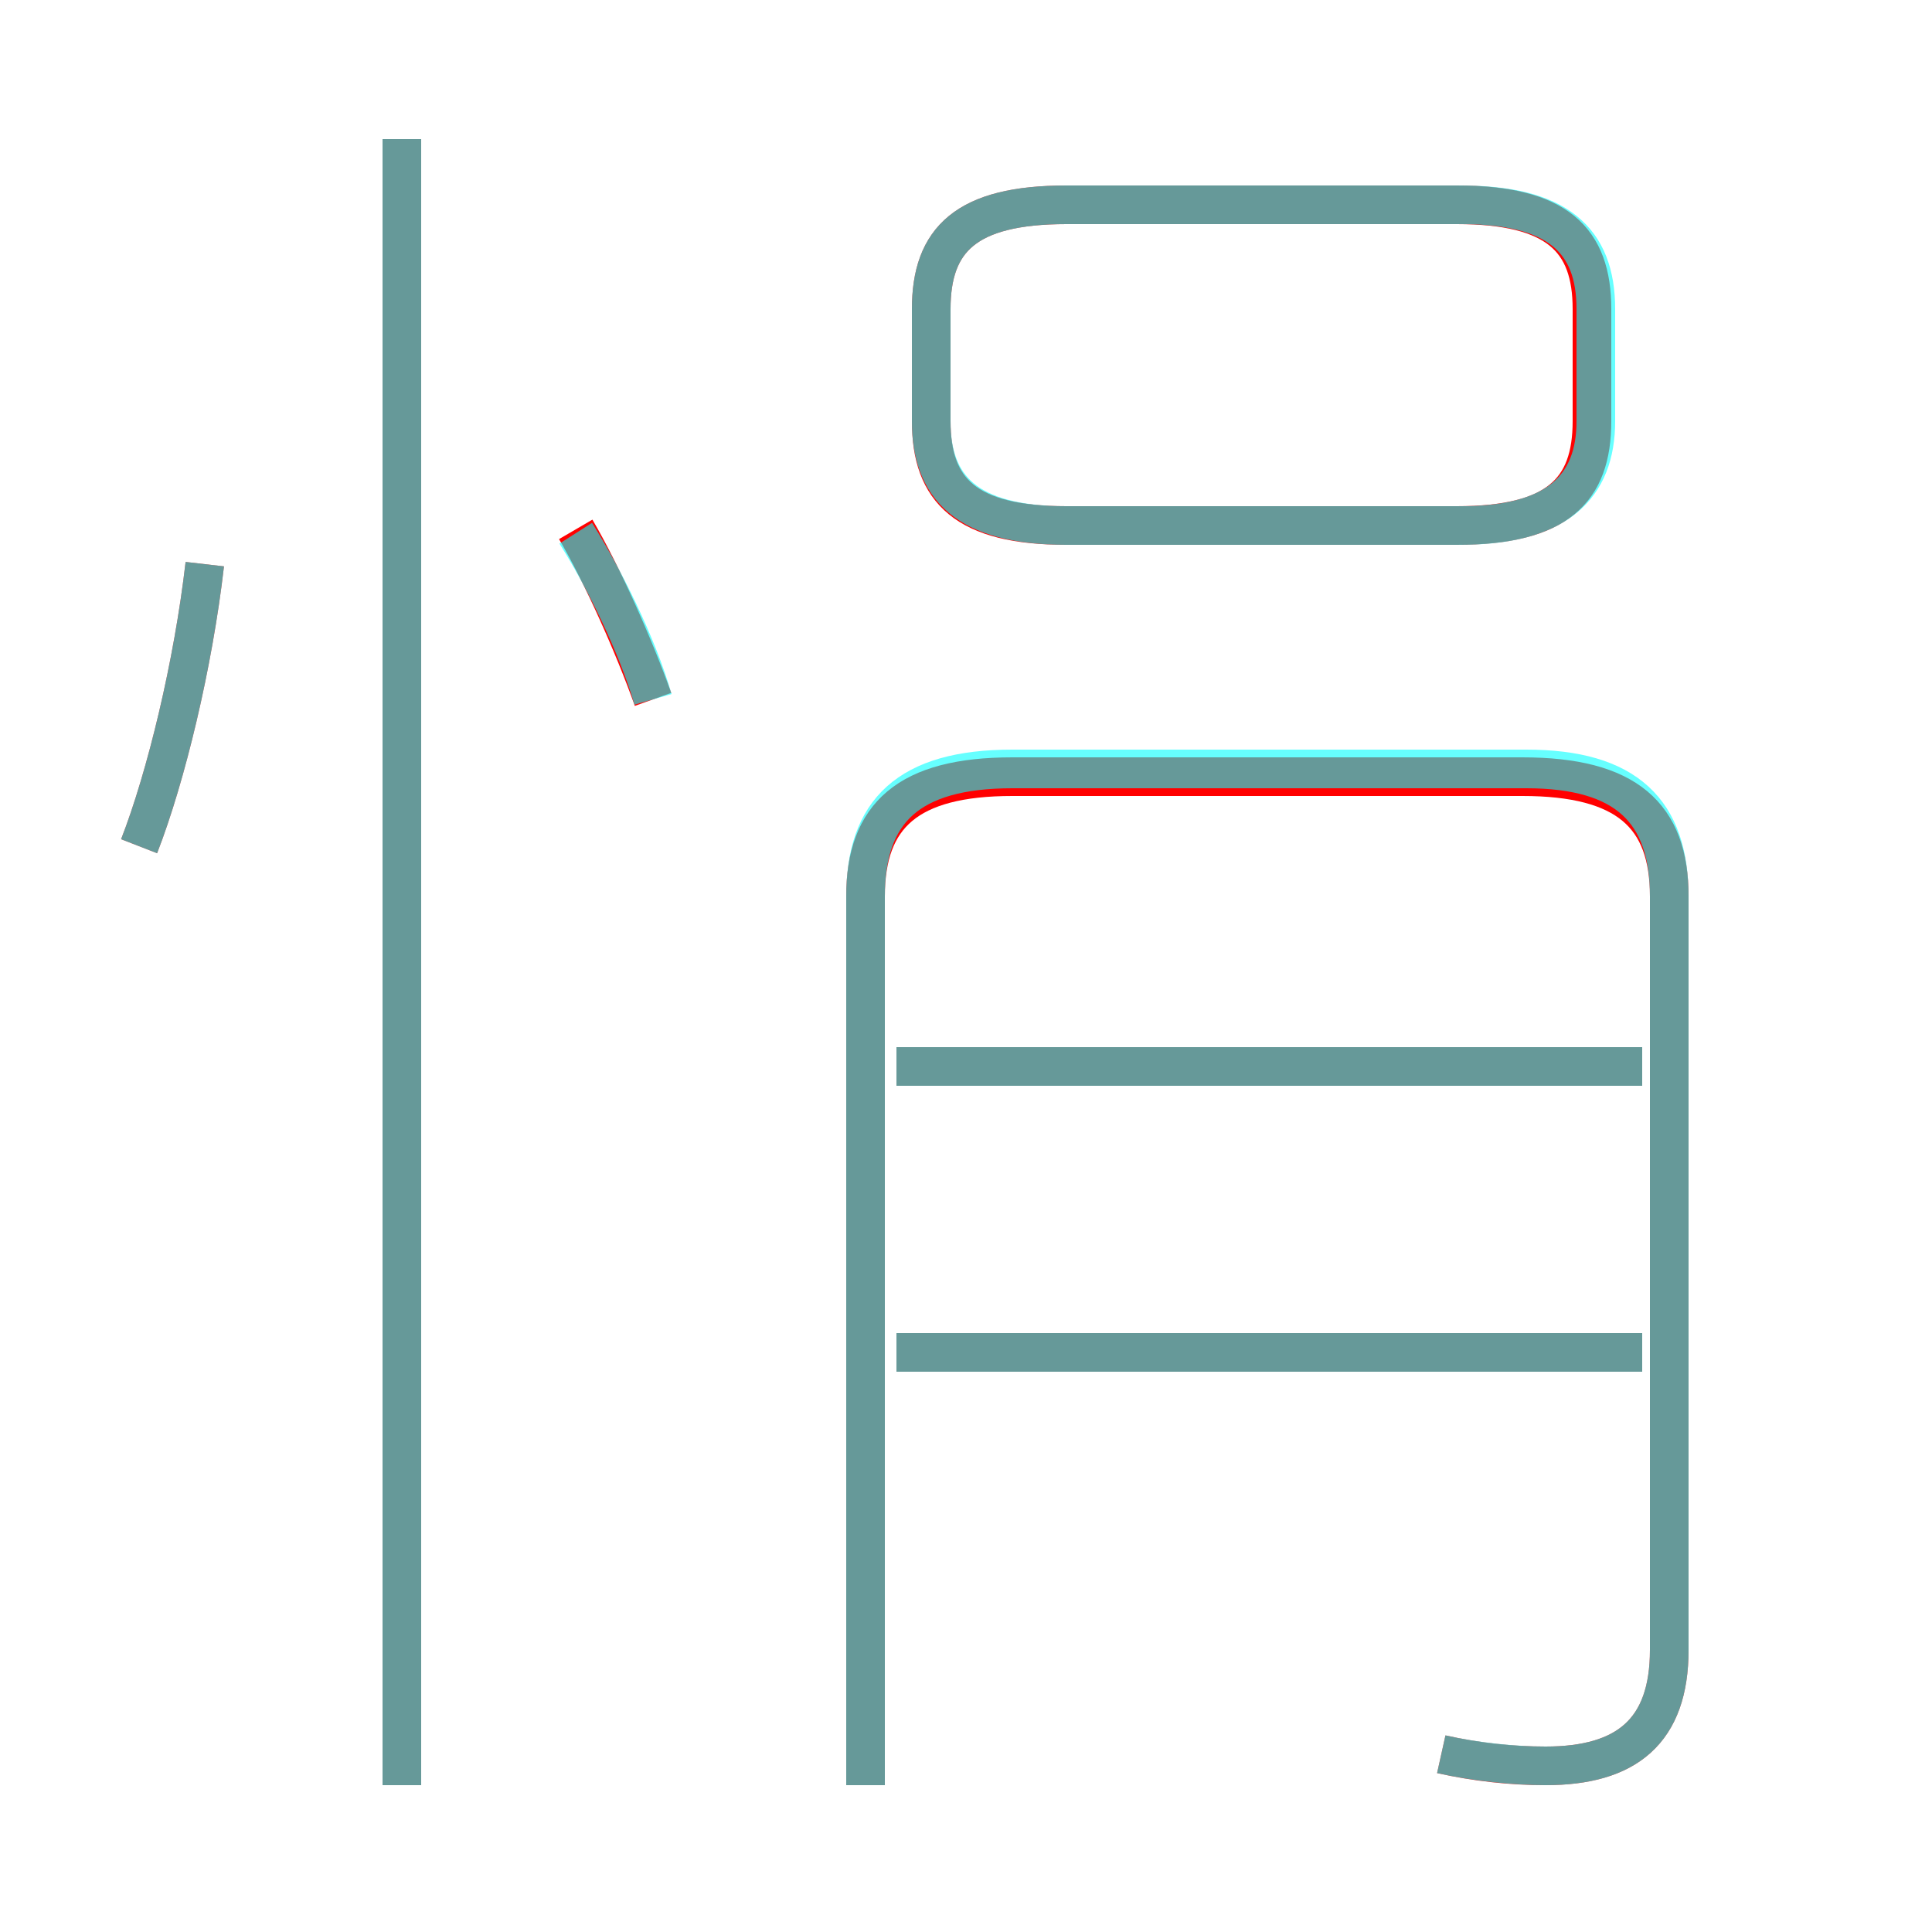 <?xml version='1.0' encoding='utf8'?>
<svg viewBox="0.0 -6.0 50.0 50.0" version="1.1" xmlns="http://www.w3.org/2000/svg">
<rect x="0.0" y="-6.0" width="50.0" height="50.0" fill="#333333" stroke="none"/>
<rect x="-1000" y="-1000" width="2000" height="2000" stroke="white" fill="white"/>
<g style="fill:none;stroke:rgba(255, 0, 0, 1);  stroke-width:1"><path d="M 37.3 1.4 C 38.2 1.6 39.1 1.7 40.0 1.7 C 42.1 1.7 43.2 0.8 43.2 -1.3 L 43.2 -20.8 C 43.2 -22.9 42.1 -23.9 39.4 -23.9 L 26.2 -23.9 C 23.5 -23.9 22.4 -22.9 22.4 -20.8 L 22.4 2.2 M 10.4 2.2 L 10.4 -40.4 M 3.6 -22.1 C 4.3 -23.9 5.0 -26.8 5.3 -29.4 M 42.5 -9.0 L 23.2 -9.0 M 16.9 -25.9 C 16.4 -27.3 15.6 -29.1 14.9 -30.3 M 42.5 -16.4 L 23.2 -16.4 M 27.6 -30.4 L 37.7 -30.4 C 40.3 -30.4 41.2 -31.3 41.2 -33.1 L 41.2 -36.0 C 41.2 -37.8 40.3 -38.7 37.7 -38.7 L 27.6 -38.7 C 25.0 -38.7 24.1 -37.8 24.1 -36.0 L 24.1 -33.1 C 24.1 -31.3 25.0 -30.4 27.6 -30.4 Z" transform="translate(0.0 38.0)" />
</g>
<g style="fill:none;stroke:rgba(0, 255, 255, 0.6);  stroke-width:1">
<path d="M 37.3 1.4 C 38.2 1.6 39.2 1.7 40.0 1.7 C 42.1 1.7 43.2 0.8 43.2 -1.3 L 43.2 -20.8 C 43.2 -23.0 42.1 -24.1 39.5 -24.1 L 26.2 -24.1 C 23.5 -24.1 22.4 -23.0 22.4 -20.8 L 22.4 2.2 M 10.4 2.2 L 10.4 -40.4 M 3.6 -22.1 C 4.3 -23.9 5.0 -26.8 5.3 -29.4 M 16.9 -25.9 C 16.5 -27.3 15.6 -29.1 14.9 -30.2 M 42.5 -9.0 L 23.2 -9.0 M 42.5 -16.4 L 23.2 -16.4 M 27.6 -30.4 L 37.8 -30.4 C 40.3 -30.4 41.3 -31.4 41.3 -33.1 L 41.3 -36.0 C 41.3 -37.8 40.3 -38.7 37.8 -38.7 L 27.6 -38.7 C 25.0 -38.7 24.1 -37.8 24.1 -36.0 L 24.1 -33.1 C 24.1 -31.4 25.0 -30.4 27.6 -30.4 Z" transform="translate(0.0 38.0)" />
</g>
</svg>